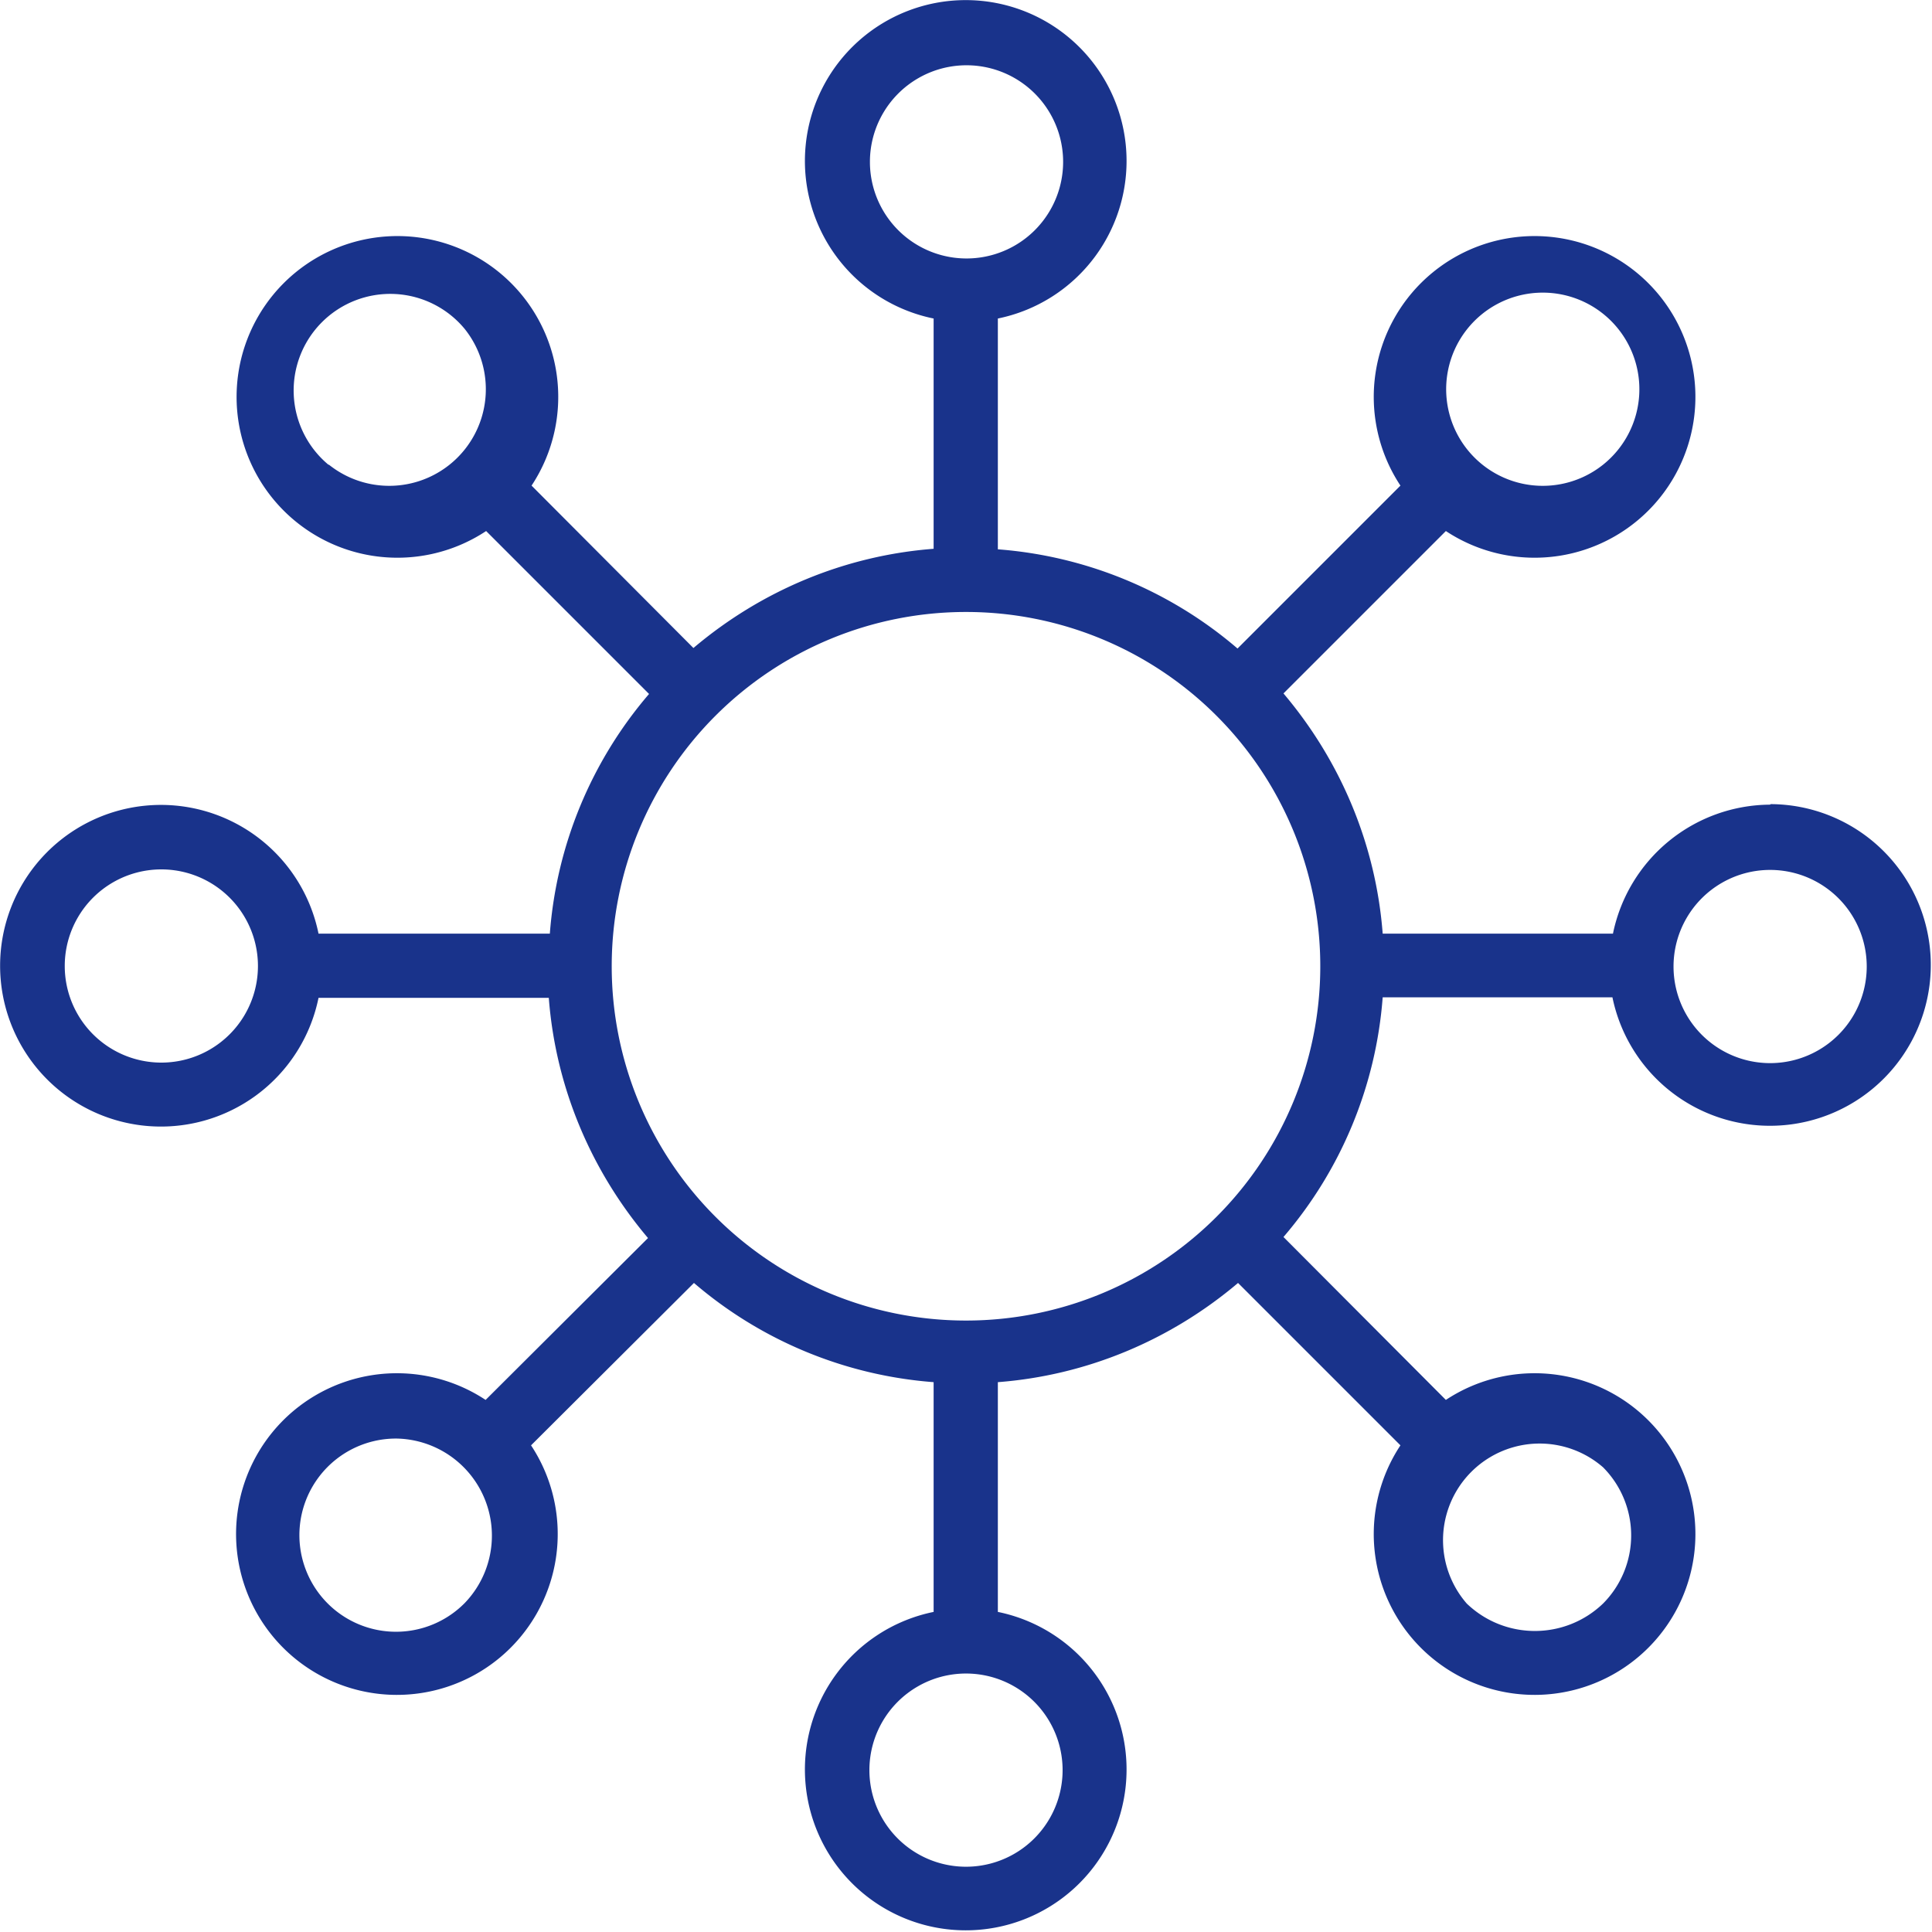 <svg xmlns="http://www.w3.org/2000/svg" width="37" height="37" fill="none"><path fill="#19338B" d="M33.9 15.41a3.09 3.09 0 00-3.01 2.47h-4.41c-.13-1.7-.8-3.3-1.9-4.6l3.11-3.11a3.08 3.08 0 10-.87-.87l-3.12 3.12a7.97 7.97 0 00-4.59-1.9V6.1a3.08 3.08 0 10-1.23 0v4.41c-1.7.13-3.3.8-4.6 1.9L10.18 9.3a3.08 3.08 0 10-.87.87l3.12 3.12a7.97 7.97 0 00-1.9 4.59H6.1a3.08 3.08 0 100 1.23h4.41c.13 1.7.8 3.3 1.9 4.6L9.3 26.81a3.08 3.08 0 10.87.87l3.12-3.11a7.97 7.97 0 004.59 1.9v4.4a3.08 3.08 0 101.23 0v-4.4c1.7-.13 3.3-.8 4.6-1.9l3.11 3.11a3.08 3.08 0 10.87-.87l-3.11-3.12a7.97 7.97 0 001.9-4.59h4.4a3.08 3.08 0 103.03-3.7zM28.1 6.3A1.85 1.85 0 1130.7 8.9 1.85 1.85 0 0128.1 6.3zm-11.44-3.2a1.85 1.85 0 113.7 0 1.85 1.85 0 01-3.7 0zM6.29 8.9A1.85 1.85 0 118.9 6.3 1.85 1.85 0 016.3 8.9zm-3.2 11.45a1.85 1.85 0 110-3.7 1.85 1.85 0 010 3.7zM8.9 30.7a1.85 1.85 0 11-1.3-3.15 1.86 1.86 0 011.3 3.15zm11.45 3.2a1.85 1.85 0 11-3.7 0 1.85 1.85 0 013.7 0zM30.7 28.1a1.85 1.85 0 010 2.61c-.73.7-1.88.7-2.61 0a1.85 1.85 0 012.61-2.61zm-12.2-2.81a6.78 6.78 0 110-13.57 6.78 6.78 0 010 13.57zm15.4-4.93a1.85 1.85 0 110-3.7 1.85 1.85 0 010 3.7z"/></svg>